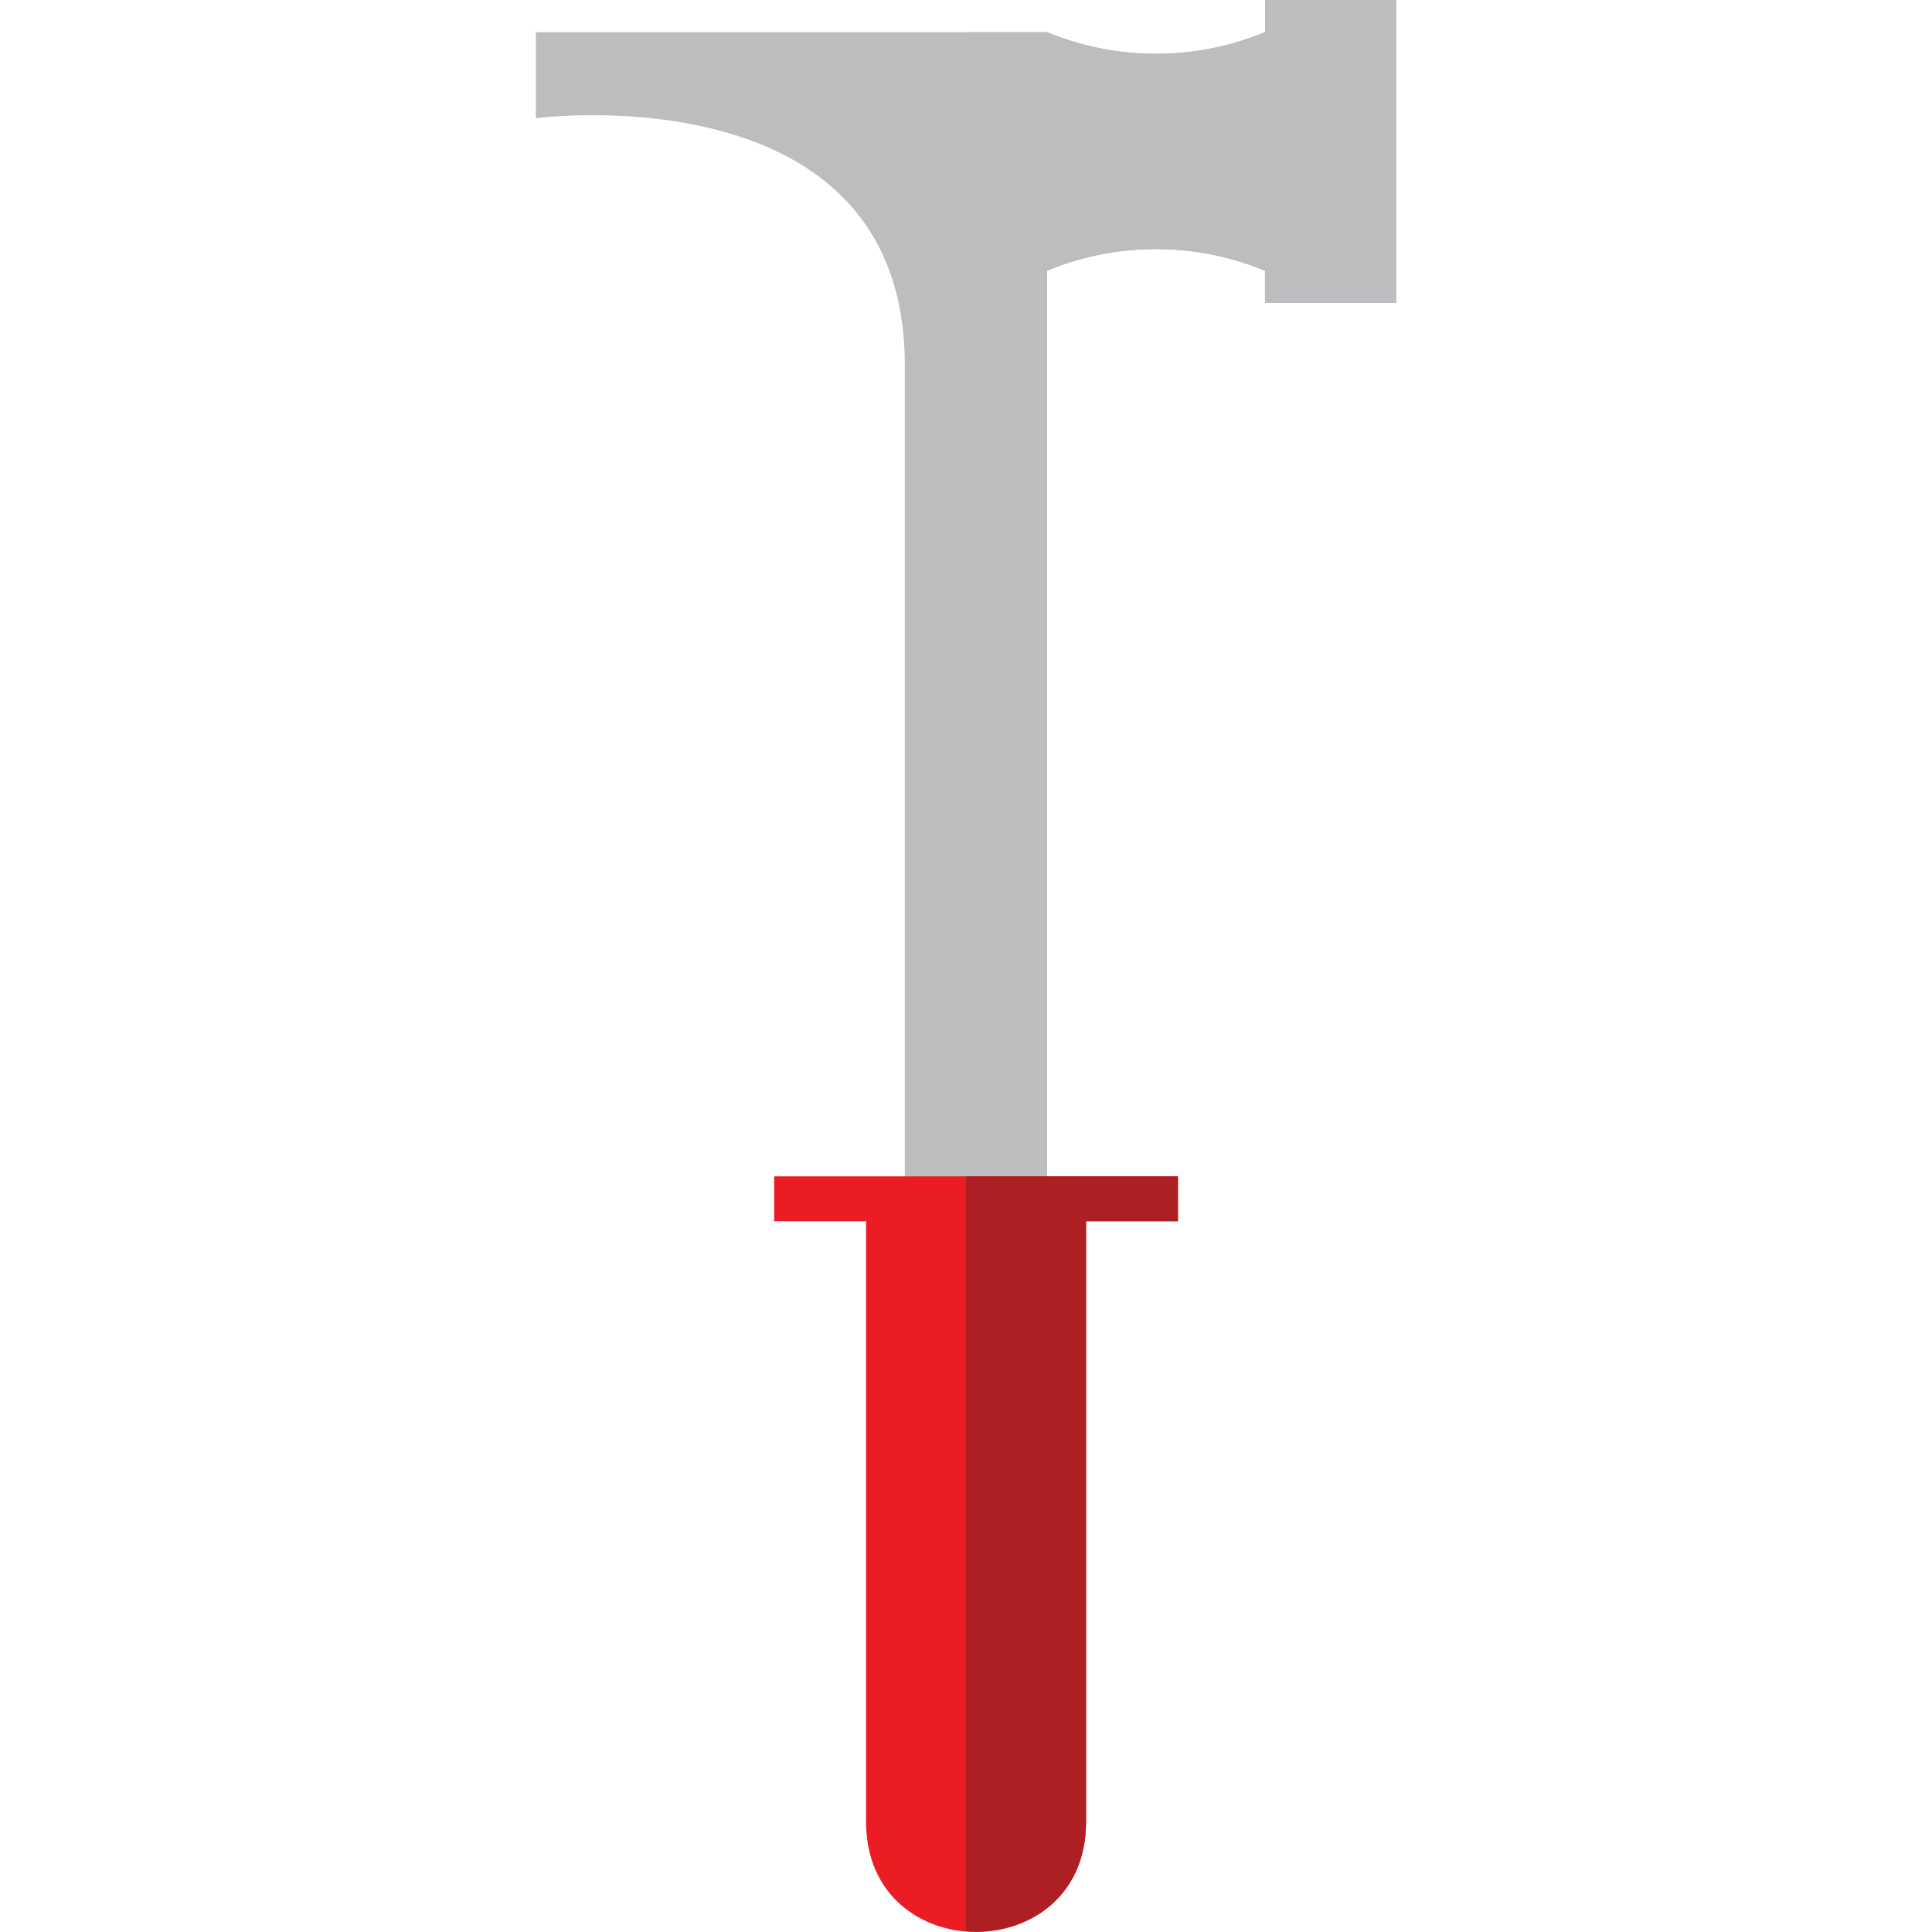 <svg xmlns="http://www.w3.org/2000/svg" viewBox="0 0 512 512"><title>hammer</title><g style="isolation:isolate"><g id="Layer_1" data-name="Layer 1"><path d="M335.27,0V8.53a75.53,75.53,0,0,1-57.8,0H142V31.32s97.78-12.88,97.78,65.4V330.57h37.65V71.74a75.53,75.53,0,0,1,57.8,0v8.52H370V0Z" fill="#bbbdbf"/><path d="M335.27,8.53a75.53,75.53,0,0,1-57.8,0H256v322h21.47V71.74a75.53,75.53,0,0,1,57.8,0v8.52H370V0H335.27Z" fill="#bbbdbf" style="mix-blend-mode:multiply"/><path d="M312.16,311.75h-107v11.89h24.36V482.85c0,38.86,58.3,38.86,58.3,0V323.64h24.36Z" fill="#ec1c24"/><path d="M334.94,71.63v-63a75.53,75.53,0,0,1-57.47-.12V71.74A75.51,75.51,0,0,1,334.94,71.63Z" fill="#bbbdbf" style="mix-blend-mode:multiply"/><path d="M256,511.78c15.41,1.25,31.8-8.32,31.8-28.93V323.64h24.36V311.75H256Z" fill="#ae1f24" style="mix-blend-mode:multiply"/></g></g></svg>